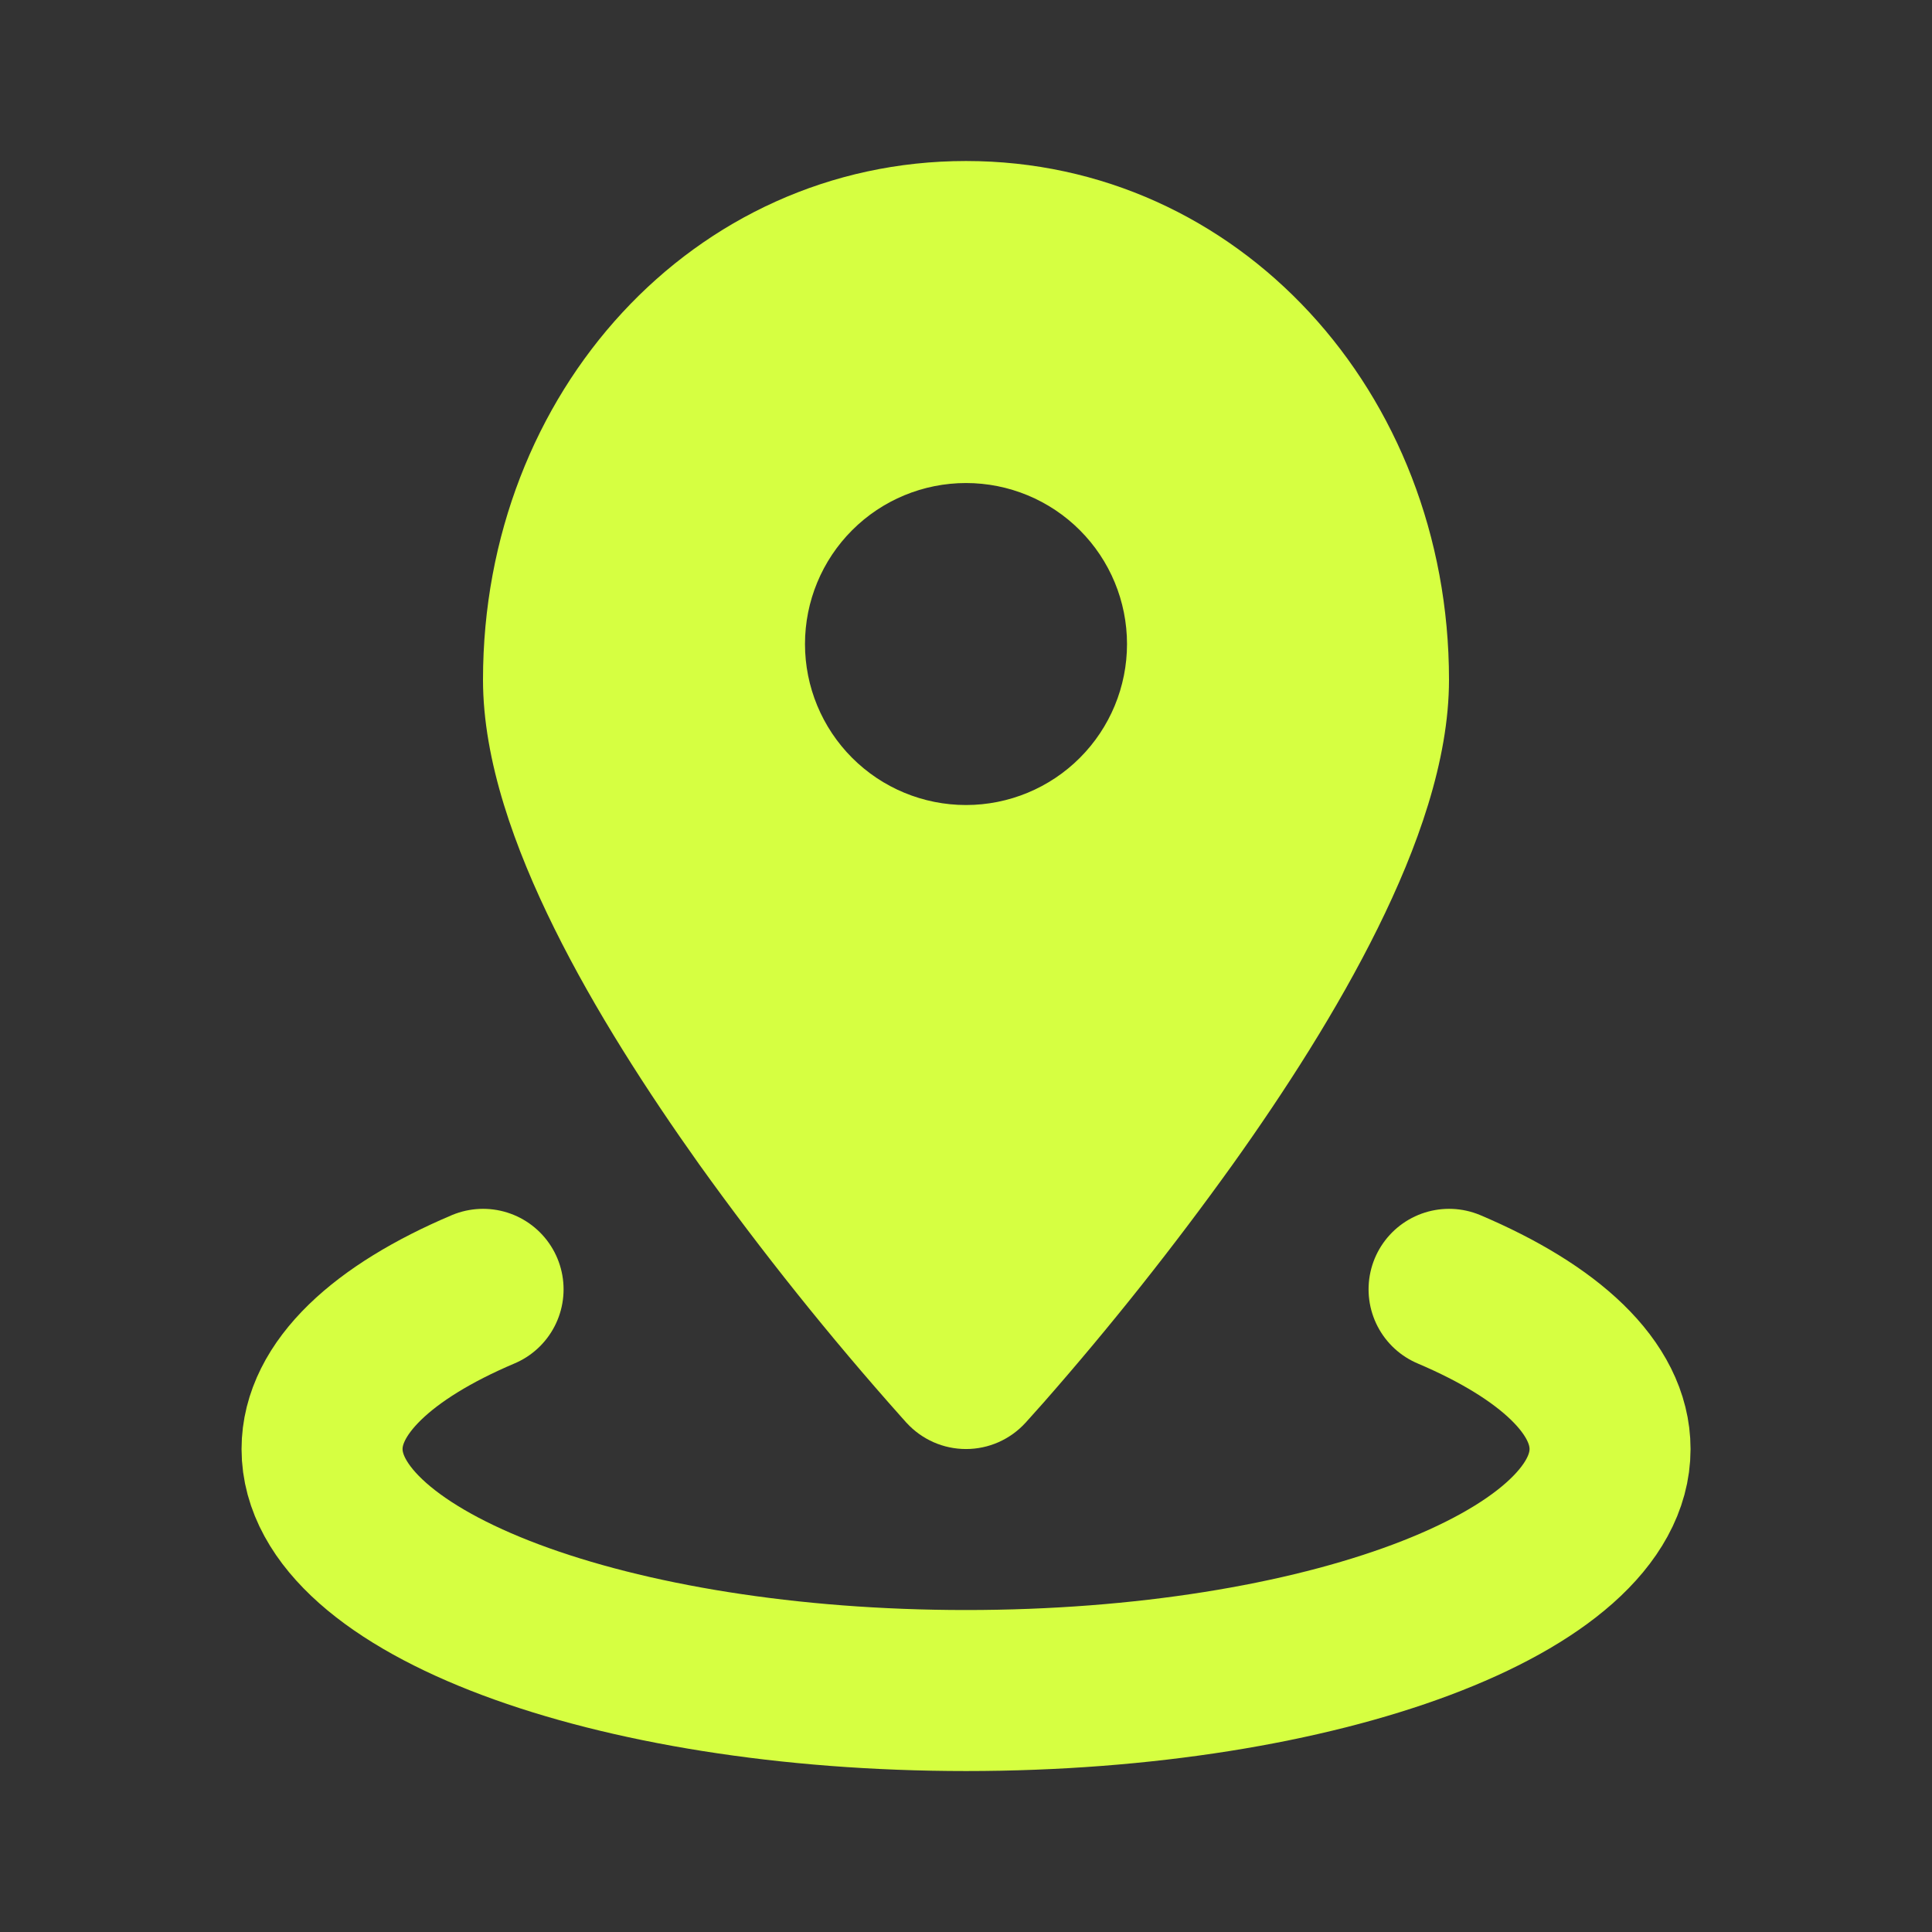 <svg viewBox="0 0 56 56" fill="none" xmlns="http://www.w3.org/2000/svg">
<rect x="0" y="0" width="56" height="56" fill="#333333" stroke="none"/>
<path d="M42.002 37.372C44.907 38.606 46.668 40.225 46.668 42.001C46.668 45.867 38.31 49.001 28.002 49.001C17.693 49.001 9.335 45.867 9.335 42.001C9.335 40.228 11.097 38.604 14.002 37.372" stroke="#D6FF41" stroke-width="4.667" stroke-linecap="round" stroke-linejoin="round"/>
<path fill-rule="evenodd" clip-rule="evenodd" d="M29.722 41.242L29.734 41.231L29.762 41.198L29.867 41.081L30.254 40.648C32.193 38.439 34.021 36.137 35.733 33.748C37.231 31.648 38.766 29.268 39.935 26.904C41.078 24.594 42 22.053 42 19.703C42 11.367 35.891 4.667 28 4.667C20.109 4.667 14 11.364 14 19.703C14 22.053 14.922 24.594 16.065 26.904C17.234 29.268 18.772 31.648 20.265 33.748C22.091 36.294 24.049 38.742 26.133 41.081L26.238 41.198L26.266 41.231L26.278 41.242C26.497 41.482 26.763 41.672 27.059 41.803C27.356 41.934 27.676 42.001 28 42.001C28.324 42.001 28.644 41.934 28.941 41.803C29.237 41.672 29.503 41.482 29.722 41.242ZM28 14.001C26.762 14.001 25.575 14.492 24.7 15.368C23.825 16.243 23.333 17.43 23.333 18.668C23.333 19.905 23.825 21.092 24.7 21.967C25.575 22.843 26.762 23.334 28 23.334C29.238 23.334 30.425 22.843 31.3 21.967C32.175 21.092 32.667 19.905 32.667 18.668C32.667 17.43 32.175 16.243 31.3 15.368C30.425 14.492 29.238 14.001 28 14.001Z" fill="#D6FF41"/>
</svg>
